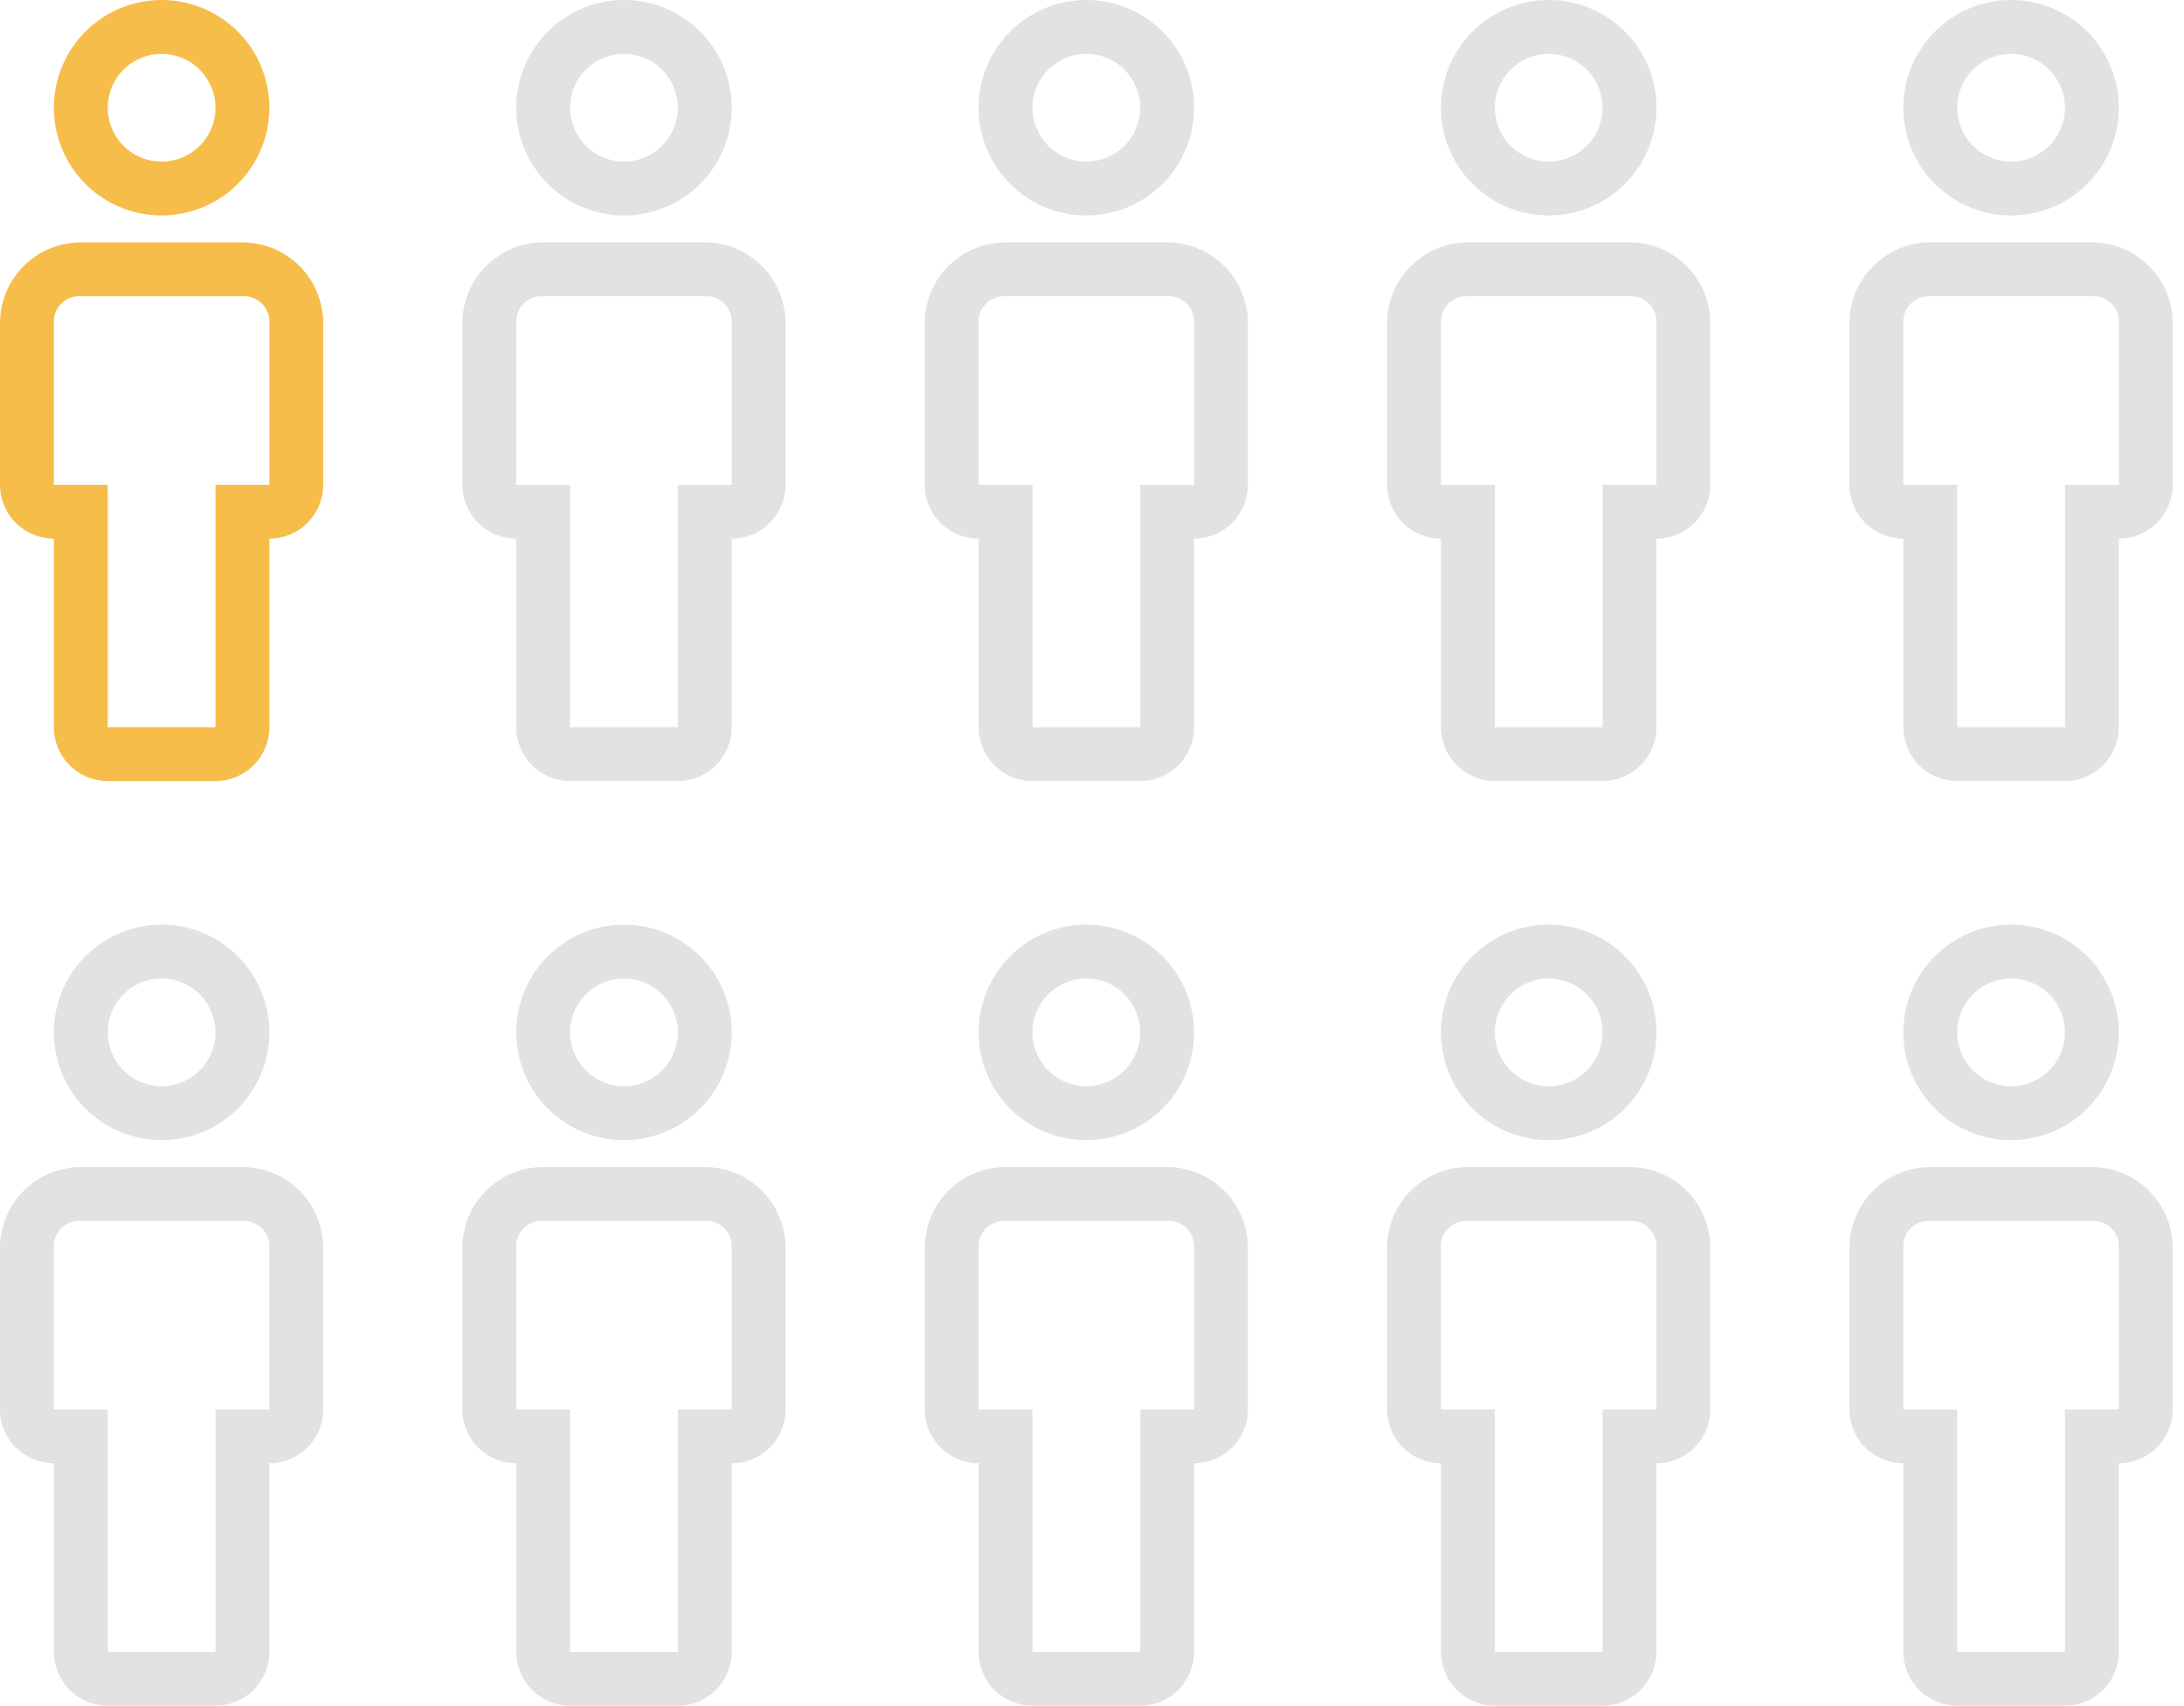 <svg width="169" height="132" viewBox="0 0 169 132" fill="none" xmlns="http://www.w3.org/2000/svg">
<path d="M52.452 60.444H44.115C43.01 60.444 41.95 60.004 41.168 59.223C40.386 58.441 39.947 57.381 39.947 56.275V41.685C38.841 41.685 37.781 41.246 36.999 40.464C36.218 39.682 35.778 38.622 35.778 37.517V25.011C35.778 23.353 36.437 21.762 37.61 20.59C38.782 19.417 40.373 18.758 42.031 18.758H54.537C56.195 18.758 57.785 19.417 58.958 20.59C60.131 21.762 60.789 23.353 60.789 25.011V37.517C60.789 38.622 60.35 39.682 59.569 40.464C58.787 41.246 57.727 41.685 56.621 41.685V56.275C56.621 57.381 56.182 58.441 55.4 59.223C54.618 60.004 53.558 60.444 52.452 60.444ZM42.031 22.927C41.753 22.908 41.473 22.95 41.212 23.048C40.951 23.146 40.714 23.299 40.516 23.496C40.319 23.694 40.166 23.931 40.068 24.192C39.97 24.453 39.928 24.733 39.947 25.011V37.517H44.115V56.275H52.452V37.517H56.621V25.011C56.639 24.733 56.598 24.453 56.5 24.192C56.402 23.931 56.249 23.694 56.051 23.496C55.854 23.299 55.617 23.146 55.356 23.048C55.094 22.95 54.815 22.908 54.537 22.927H42.031ZM48.284 16.674C46.635 16.674 45.023 16.185 43.652 15.269C42.281 14.353 41.212 13.051 40.581 11.527C39.95 10.004 39.785 8.328 40.107 6.711C40.429 5.093 41.223 3.608 42.389 2.442C43.555 1.276 45.04 0.482 46.657 0.16C48.275 -0.161 49.951 0.004 51.474 0.635C52.998 1.266 54.3 2.334 55.216 3.705C56.132 5.076 56.621 6.688 56.621 8.337C56.621 10.548 55.743 12.669 54.179 14.232C52.616 15.796 50.495 16.674 48.284 16.674ZM48.284 4.169C47.459 4.169 46.654 4.413 45.968 4.871C45.282 5.329 44.748 5.98 44.433 6.742C44.117 7.504 44.035 8.342 44.196 9.15C44.356 9.959 44.753 10.702 45.336 11.285C45.919 11.868 46.662 12.265 47.471 12.425C48.279 12.586 49.117 12.504 49.879 12.188C50.641 11.873 51.292 11.338 51.75 10.653C52.208 9.967 52.452 9.162 52.452 8.337C52.452 7.231 52.013 6.171 51.231 5.389C50.45 4.608 49.389 4.169 48.284 4.169Z" fill="#E2E2E2"/>
<path d="M16.674 60.444H8.337C7.231 60.444 6.171 60.004 5.389 59.223C4.608 58.441 4.169 57.381 4.169 56.275V41.685C3.063 41.685 2.003 41.246 1.221 40.464C0.439 39.682 0 38.622 0 37.517V25.011C0 23.353 0.659 21.762 1.831 20.59C3.004 19.417 4.594 18.758 6.253 18.758H18.758C20.417 18.758 22.007 19.417 23.18 20.59C24.352 21.762 25.011 23.353 25.011 25.011V37.517C25.011 38.622 24.572 39.682 23.79 40.464C23.008 41.246 21.948 41.685 20.843 41.685V56.275C20.843 57.381 20.403 58.441 19.622 59.223C18.84 60.004 17.78 60.444 16.674 60.444ZM6.253 22.927C5.974 22.908 5.695 22.95 5.434 23.048C5.173 23.146 4.935 23.299 4.738 23.496C4.541 23.694 4.388 23.931 4.29 24.192C4.191 24.453 4.15 24.733 4.169 25.011V37.517H8.337V56.275H16.674V37.517H20.843V25.011C20.861 24.733 20.82 24.453 20.721 24.192C20.623 23.931 20.47 23.694 20.273 23.496C20.076 23.299 19.838 23.146 19.577 23.048C19.316 22.95 19.037 22.908 18.758 22.927H6.253ZM12.506 16.674C10.857 16.674 9.245 16.185 7.874 15.269C6.503 14.353 5.434 13.051 4.803 11.527C4.172 10.004 4.007 8.328 4.329 6.711C4.65 5.093 5.444 3.608 6.61 2.442C7.776 1.276 9.262 0.482 10.879 0.16C12.496 -0.161 14.173 0.004 15.696 0.635C17.219 1.266 18.521 2.334 19.438 3.705C20.354 5.076 20.843 6.688 20.843 8.337C20.843 10.548 19.964 12.669 18.401 14.232C16.837 15.796 14.717 16.674 12.506 16.674ZM12.506 4.169C11.681 4.169 10.875 4.413 10.19 4.871C9.504 5.329 8.97 5.98 8.654 6.742C8.339 7.504 8.256 8.342 8.417 9.15C8.578 9.959 8.975 10.702 9.558 11.285C10.141 11.868 10.884 12.265 11.692 12.425C12.501 12.586 13.339 12.504 14.101 12.188C14.863 11.873 15.514 11.338 15.972 10.653C16.43 9.967 16.674 9.162 16.674 8.337C16.674 7.231 16.235 6.171 15.453 5.389C14.671 4.608 13.611 4.169 12.506 4.169Z" fill="#F7BD4A"/>
<path d="M16.674 132H8.337C7.231 132 6.171 131.561 5.389 130.779C4.608 129.997 4.169 128.937 4.169 127.831V113.242C3.063 113.242 2.003 112.802 1.221 112.021C0.439 111.239 0 110.179 0 109.073V96.567C0 94.909 0.659 93.319 1.831 92.146C3.004 90.974 4.594 90.315 6.253 90.315H18.758C20.417 90.315 22.007 90.974 23.18 92.146C24.352 93.319 25.011 94.909 25.011 96.567V109.073C25.011 110.179 24.572 111.239 23.79 112.021C23.008 112.802 21.948 113.242 20.843 113.242V127.831C20.843 128.937 20.403 129.997 19.622 130.779C18.84 131.561 17.78 132 16.674 132ZM6.253 94.483C5.974 94.465 5.695 94.506 5.434 94.604C5.173 94.703 4.935 94.856 4.738 95.053C4.541 95.25 4.388 95.487 4.29 95.749C4.191 96.01 4.15 96.289 4.169 96.567V109.073H8.337V127.831H16.674V109.073H20.843V96.567C20.861 96.289 20.82 96.01 20.721 95.749C20.623 95.487 20.47 95.25 20.273 95.053C20.076 94.856 19.838 94.703 19.577 94.604C19.316 94.506 19.037 94.465 18.758 94.483H6.253ZM12.506 88.231C10.857 88.231 9.245 87.742 7.874 86.825C6.503 85.909 5.434 84.607 4.803 83.084C4.172 81.561 4.007 79.884 4.329 78.267C4.65 76.65 5.444 75.164 6.61 73.998C7.776 72.832 9.262 72.038 10.879 71.717C12.496 71.395 14.173 71.56 15.696 72.191C17.219 72.822 18.521 73.891 19.438 75.262C20.354 76.633 20.843 78.245 20.843 79.893C20.843 82.105 19.964 84.225 18.401 85.789C16.837 87.352 14.717 88.231 12.506 88.231ZM12.506 75.725C11.681 75.725 10.875 75.969 10.19 76.427C9.504 76.885 8.97 77.537 8.654 78.298C8.339 79.06 8.256 79.898 8.417 80.707C8.578 81.515 8.975 82.258 9.558 82.841C10.141 83.424 10.884 83.821 11.692 83.982C12.501 84.143 13.339 84.06 14.101 83.745C14.863 83.429 15.514 82.895 15.972 82.209C16.43 81.524 16.674 80.718 16.674 79.893C16.674 78.788 16.235 77.728 15.453 76.946C14.671 76.164 13.611 75.725 12.506 75.725Z" fill="#E2E2E2"/>
<path d="M88.231 60.444H79.894C78.788 60.444 77.728 60.004 76.946 59.223C76.164 58.441 75.725 57.381 75.725 56.275V41.685C74.62 41.685 73.559 41.246 72.778 40.464C71.996 39.682 71.557 38.622 71.557 37.517V25.011C71.557 23.353 72.215 21.762 73.388 20.59C74.561 19.417 76.151 18.758 77.809 18.758H90.315C91.973 18.758 93.564 19.417 94.736 20.59C95.909 21.762 96.568 23.353 96.568 25.011V37.517C96.568 38.622 96.129 39.682 95.347 40.464C94.565 41.246 93.505 41.685 92.399 41.685V56.275C92.399 57.381 91.96 58.441 91.178 59.223C90.397 60.004 89.336 60.444 88.231 60.444ZM77.809 22.927C77.531 22.908 77.252 22.95 76.99 23.048C76.729 23.146 76.492 23.299 76.295 23.496C76.097 23.694 75.945 23.931 75.846 24.192C75.748 24.453 75.707 24.733 75.725 25.011V37.517H79.894V56.275H88.231V37.517H92.399V25.011C92.418 24.733 92.376 24.453 92.278 24.192C92.18 23.931 92.027 23.694 91.83 23.496C91.632 23.299 91.395 23.146 91.134 23.048C90.873 22.95 90.594 22.908 90.315 22.927H77.809ZM84.062 16.674C82.413 16.674 80.801 16.185 79.43 15.269C78.059 14.353 76.991 13.051 76.36 11.527C75.729 10.004 75.564 8.328 75.885 6.711C76.207 5.093 77.001 3.608 78.167 2.442C79.333 1.276 80.819 0.482 82.436 0.16C84.053 -0.161 85.729 0.004 87.253 0.635C88.776 1.266 90.078 2.334 90.994 3.705C91.91 5.076 92.399 6.688 92.399 8.337C92.399 10.548 91.521 12.669 89.957 14.232C88.394 15.796 86.273 16.674 84.062 16.674ZM84.062 4.169C83.238 4.169 82.432 4.413 81.746 4.871C81.061 5.329 80.526 5.98 80.211 6.742C79.895 7.504 79.813 8.342 79.974 9.15C80.135 9.959 80.532 10.702 81.115 11.285C81.698 11.868 82.44 12.265 83.249 12.425C84.058 12.586 84.896 12.504 85.657 12.188C86.419 11.873 87.07 11.338 87.528 10.653C87.986 9.967 88.231 9.162 88.231 8.337C88.231 7.231 87.791 6.171 87.01 5.389C86.228 4.608 85.168 4.169 84.062 4.169Z" fill="#E2E2E2"/>
<path d="M52.452 132H44.115C43.01 132 41.95 131.561 41.168 130.779C40.386 129.997 39.947 128.937 39.947 127.831V113.242C38.841 113.242 37.781 112.802 36.999 112.021C36.218 111.239 35.778 110.179 35.778 109.073V96.567C35.778 94.909 36.437 93.319 37.61 92.146C38.782 90.974 40.373 90.315 42.031 90.315H54.537C56.195 90.315 57.785 90.974 58.958 92.146C60.131 93.319 60.789 94.909 60.789 96.567V109.073C60.789 110.179 60.35 111.239 59.569 112.021C58.787 112.802 57.727 113.242 56.621 113.242V127.831C56.621 128.937 56.182 129.997 55.4 130.779C54.618 131.561 53.558 132 52.452 132ZM42.031 94.483C41.753 94.465 41.473 94.506 41.212 94.604C40.951 94.703 40.714 94.856 40.516 95.053C40.319 95.25 40.166 95.487 40.068 95.749C39.97 96.01 39.928 96.289 39.947 96.567V109.073H44.115V127.831H52.452V109.073H56.621V96.567C56.639 96.289 56.598 96.01 56.5 95.749C56.402 95.487 56.249 95.25 56.051 95.053C55.854 94.856 55.617 94.703 55.356 94.604C55.094 94.506 54.815 94.465 54.537 94.483H42.031ZM48.284 88.231C46.635 88.231 45.023 87.742 43.652 86.825C42.281 85.909 41.212 84.607 40.581 83.084C39.95 81.561 39.785 79.884 40.107 78.267C40.429 76.65 41.223 75.164 42.389 73.998C43.555 72.832 45.04 72.038 46.657 71.717C48.275 71.395 49.951 71.56 51.474 72.191C52.998 72.822 54.3 73.891 55.216 75.262C56.132 76.633 56.621 78.245 56.621 79.893C56.621 82.105 55.743 84.225 54.179 85.789C52.616 87.352 50.495 88.231 48.284 88.231ZM48.284 75.725C47.459 75.725 46.654 75.969 45.968 76.427C45.282 76.885 44.748 77.537 44.433 78.298C44.117 79.06 44.035 79.898 44.196 80.707C44.356 81.515 44.753 82.258 45.336 82.841C45.919 83.424 46.662 83.821 47.471 83.982C48.279 84.143 49.117 84.06 49.879 83.745C50.641 83.429 51.292 82.895 51.75 82.209C52.208 81.524 52.452 80.718 52.452 79.893C52.452 78.788 52.013 77.728 51.231 76.946C50.45 76.164 49.389 75.725 48.284 75.725Z" fill="#E2E2E2"/>
<path d="M124.009 60.444H115.672C114.566 60.444 113.506 60.004 112.724 59.223C111.943 58.441 111.503 57.381 111.503 56.275V41.685C110.398 41.685 109.338 41.246 108.556 40.464C107.774 39.682 107.335 38.622 107.335 37.517V25.011C107.335 23.353 107.994 21.762 109.166 20.59C110.339 19.417 111.929 18.758 113.588 18.758H126.093C127.752 18.758 129.342 19.417 130.515 20.59C131.687 21.762 132.346 23.353 132.346 25.011V37.517C132.346 38.622 131.907 39.682 131.125 40.464C130.343 41.246 129.283 41.685 128.178 41.685V56.275C128.178 57.381 127.738 58.441 126.957 59.223C126.175 60.004 125.115 60.444 124.009 60.444ZM113.588 22.927C113.309 22.908 113.03 22.95 112.769 23.048C112.508 23.146 112.27 23.299 112.073 23.496C111.876 23.694 111.723 23.931 111.625 24.192C111.526 24.453 111.485 24.733 111.503 25.011V37.517H115.672V56.275H124.009V37.517H128.178V25.011C128.196 24.733 128.155 24.453 128.056 24.192C127.958 23.931 127.805 23.694 127.608 23.496C127.411 23.299 127.173 23.146 126.912 23.048C126.651 22.95 126.372 22.908 126.093 22.927H113.588ZM119.841 16.674C118.192 16.674 116.58 16.185 115.209 15.269C113.838 14.353 112.769 13.051 112.138 11.527C111.507 10.004 111.342 8.328 111.664 6.711C111.985 5.093 112.779 3.608 113.945 2.442C115.111 1.276 116.597 0.482 118.214 0.16C119.831 -0.161 121.508 0.004 123.031 0.635C124.554 1.266 125.856 2.334 126.773 3.705C127.689 5.076 128.178 6.688 128.178 8.337C128.178 10.548 127.299 12.669 125.736 14.232C124.172 15.796 122.052 16.674 119.841 16.674ZM119.841 4.169C119.016 4.169 118.21 4.413 117.525 4.871C116.839 5.329 116.305 5.98 115.989 6.742C115.674 7.504 115.591 8.342 115.752 9.15C115.913 9.959 116.31 10.702 116.893 11.285C117.476 11.868 118.219 12.265 119.027 12.425C119.836 12.586 120.674 12.504 121.436 12.188C122.197 11.873 122.848 11.338 123.307 10.653C123.765 9.967 124.009 9.162 124.009 8.337C124.009 7.231 123.57 6.171 122.788 5.389C122.006 4.608 120.946 4.169 119.841 4.169Z" fill="#E2E2E2"/>
<path d="M88.231 132H79.894C78.788 132 77.728 131.561 76.946 130.779C76.164 129.997 75.725 128.937 75.725 127.831V113.242C74.62 113.242 73.559 112.802 72.778 112.021C71.996 111.239 71.557 110.179 71.557 109.073V96.567C71.557 94.909 72.215 93.319 73.388 92.146C74.561 90.974 76.151 90.315 77.809 90.315H90.315C91.973 90.315 93.564 90.974 94.736 92.146C95.909 93.319 96.568 94.909 96.568 96.567V109.073C96.568 110.179 96.129 111.239 95.347 112.021C94.565 112.802 93.505 113.242 92.399 113.242V127.831C92.399 128.937 91.96 129.997 91.178 130.779C90.397 131.561 89.336 132 88.231 132ZM77.809 94.483C77.531 94.465 77.252 94.506 76.99 94.604C76.729 94.703 76.492 94.856 76.295 95.053C76.097 95.25 75.945 95.487 75.846 95.749C75.748 96.01 75.707 96.289 75.725 96.567V109.073H79.894V127.831H88.231V109.073H92.399V96.567C92.418 96.289 92.376 96.01 92.278 95.749C92.18 95.487 92.027 95.25 91.83 95.053C91.632 94.856 91.395 94.703 91.134 94.604C90.873 94.506 90.594 94.465 90.315 94.483H77.809ZM84.062 88.231C82.413 88.231 80.801 87.742 79.43 86.825C78.059 85.909 76.991 84.607 76.36 83.084C75.729 81.561 75.564 79.884 75.885 78.267C76.207 76.65 77.001 75.164 78.167 73.998C79.333 72.832 80.819 72.038 82.436 71.717C84.053 71.395 85.729 71.56 87.253 72.191C88.776 72.822 90.078 73.891 90.994 75.262C91.91 76.633 92.399 78.245 92.399 79.893C92.399 82.105 91.521 84.225 89.957 85.789C88.394 87.352 86.273 88.231 84.062 88.231ZM84.062 75.725C83.238 75.725 82.432 75.969 81.746 76.427C81.061 76.885 80.526 77.537 80.211 78.298C79.895 79.06 79.813 79.898 79.974 80.707C80.135 81.515 80.532 82.258 81.115 82.841C81.698 83.424 82.44 83.821 83.249 83.982C84.058 84.143 84.896 84.06 85.657 83.745C86.419 83.429 87.07 82.895 87.528 82.209C87.986 81.524 88.231 80.718 88.231 79.893C88.231 78.788 87.791 77.728 87.01 76.946C86.228 76.164 85.168 75.725 84.062 75.725Z" fill="#E2E2E2"/>
<path d="M159.787 60.444H151.45C150.344 60.444 149.284 60.004 148.502 59.223C147.72 58.441 147.281 57.381 147.281 56.275V41.685C146.176 41.685 145.115 41.246 144.334 40.464C143.552 39.682 143.113 38.622 143.113 37.517V25.011C143.113 23.353 143.772 21.762 144.944 20.59C146.117 19.417 147.707 18.758 149.366 18.758H161.871C163.529 18.758 165.12 19.417 166.293 20.59C167.465 21.762 168.124 23.353 168.124 25.011V37.517C168.124 38.622 167.685 39.682 166.903 40.464C166.121 41.246 165.061 41.685 163.955 41.685V56.275C163.955 57.381 163.516 58.441 162.734 59.223C161.953 60.004 160.892 60.444 159.787 60.444ZM149.366 22.927C149.087 22.908 148.808 22.95 148.547 23.048C148.285 23.146 148.048 23.299 147.851 23.496C147.654 23.694 147.501 23.931 147.402 24.192C147.304 24.453 147.263 24.733 147.281 25.011V37.517H151.45V56.275H159.787V37.517H163.955V25.011C163.974 24.733 163.933 24.453 163.834 24.192C163.736 23.931 163.583 23.694 163.386 23.496C163.188 23.299 162.951 23.146 162.69 23.048C162.429 22.95 162.15 22.908 161.871 22.927H149.366ZM155.618 16.674C153.969 16.674 152.358 16.185 150.987 15.269C149.616 14.353 148.547 13.051 147.916 11.527C147.285 10.004 147.12 8.328 147.442 6.711C147.763 5.093 148.557 3.608 149.723 2.442C150.889 1.276 152.375 0.482 153.992 0.16C155.609 -0.161 157.285 0.004 158.809 0.635C160.332 1.266 161.634 2.334 162.55 3.705C163.466 5.076 163.955 6.688 163.955 8.337C163.955 10.548 163.077 12.669 161.514 14.232C159.95 15.796 157.829 16.674 155.618 16.674ZM155.618 4.169C154.794 4.169 153.988 4.413 153.302 4.871C152.617 5.329 152.083 5.98 151.767 6.742C151.452 7.504 151.369 8.342 151.53 9.15C151.691 9.959 152.088 10.702 152.671 11.285C153.254 11.868 153.997 12.265 154.805 12.425C155.614 12.586 156.452 12.504 157.214 12.188C157.975 11.873 158.626 11.338 159.084 10.653C159.542 9.967 159.787 9.162 159.787 8.337C159.787 7.231 159.348 6.171 158.566 5.389C157.784 4.608 156.724 4.169 155.618 4.169Z" fill="#E2E2E2"/>
<path d="M124.009 132H115.672C114.566 132 113.506 131.561 112.724 130.779C111.943 129.997 111.503 128.937 111.503 127.831V113.242C110.398 113.242 109.338 112.802 108.556 112.021C107.774 111.239 107.335 110.179 107.335 109.073V96.567C107.335 94.909 107.994 93.319 109.166 92.146C110.339 90.974 111.929 90.315 113.588 90.315H126.093C127.752 90.315 129.342 90.974 130.515 92.146C131.687 93.319 132.346 94.909 132.346 96.567V109.073C132.346 110.179 131.907 111.239 131.125 112.021C130.343 112.802 129.283 113.242 128.178 113.242V127.831C128.178 128.937 127.738 129.997 126.957 130.779C126.175 131.561 125.115 132 124.009 132ZM113.588 94.483C113.309 94.465 113.03 94.506 112.769 94.604C112.508 94.703 112.27 94.856 112.073 95.053C111.876 95.25 111.723 95.487 111.625 95.749C111.526 96.01 111.485 96.289 111.503 96.567V109.073H115.672V127.831H124.009V109.073H128.178V96.567C128.196 96.289 128.155 96.01 128.056 95.749C127.958 95.487 127.805 95.25 127.608 95.053C127.411 94.856 127.173 94.703 126.912 94.604C126.651 94.506 126.372 94.465 126.093 94.483H113.588ZM119.841 88.231C118.192 88.231 116.58 87.742 115.209 86.825C113.838 85.909 112.769 84.607 112.138 83.084C111.507 81.561 111.342 79.884 111.664 78.267C111.985 76.65 112.779 75.164 113.945 73.998C115.111 72.832 116.597 72.038 118.214 71.717C119.831 71.395 121.508 71.56 123.031 72.191C124.554 72.822 125.856 73.891 126.773 75.262C127.689 76.633 128.178 78.245 128.178 79.893C128.178 82.105 127.299 84.225 125.736 85.789C124.172 87.352 122.052 88.231 119.841 88.231ZM119.841 75.725C119.016 75.725 118.21 75.969 117.525 76.427C116.839 76.885 116.305 77.537 115.989 78.298C115.674 79.06 115.591 79.898 115.752 80.707C115.913 81.515 116.31 82.258 116.893 82.841C117.476 83.424 118.219 83.821 119.027 83.982C119.836 84.143 120.674 84.06 121.436 83.745C122.197 83.429 122.848 82.895 123.307 82.209C123.765 81.524 124.009 80.718 124.009 79.893C124.009 78.788 123.57 77.728 122.788 76.946C122.006 76.164 120.946 75.725 119.841 75.725Z" fill="#E2E2E2"/>
<path d="M159.787 132H151.45C150.344 132 149.284 131.561 148.502 130.779C147.72 129.997 147.281 128.937 147.281 127.831V113.242C146.176 113.242 145.115 112.802 144.334 112.021C143.552 111.239 143.113 110.179 143.113 109.073V96.567C143.113 94.909 143.772 93.319 144.944 92.146C146.117 90.974 147.707 90.315 149.366 90.315H161.871C163.529 90.315 165.12 90.974 166.293 92.146C167.465 93.319 168.124 94.909 168.124 96.567V109.073C168.124 110.179 167.685 111.239 166.903 112.021C166.121 112.802 165.061 113.242 163.955 113.242V127.831C163.955 128.937 163.516 129.997 162.734 130.779C161.953 131.561 160.892 132 159.787 132ZM149.366 94.483C149.087 94.465 148.808 94.506 148.547 94.604C148.285 94.703 148.048 94.856 147.851 95.053C147.654 95.25 147.501 95.487 147.402 95.749C147.304 96.01 147.263 96.289 147.281 96.567V109.073H151.45V127.831H159.787V109.073H163.955V96.567C163.974 96.289 163.933 96.01 163.834 95.749C163.736 95.487 163.583 95.25 163.386 95.053C163.188 94.856 162.951 94.703 162.69 94.604C162.429 94.506 162.15 94.465 161.871 94.483H149.366ZM155.618 88.231C153.969 88.231 152.358 87.742 150.987 86.825C149.616 85.909 148.547 84.607 147.916 83.084C147.285 81.561 147.12 79.884 147.442 78.267C147.763 76.65 148.557 75.164 149.723 73.998C150.889 72.832 152.375 72.038 153.992 71.717C155.609 71.395 157.285 71.56 158.809 72.191C160.332 72.822 161.634 73.891 162.55 75.262C163.466 76.633 163.955 78.245 163.955 79.893C163.955 82.105 163.077 84.225 161.514 85.789C159.95 87.352 157.829 88.231 155.618 88.231ZM155.618 75.725C154.794 75.725 153.988 75.969 153.302 76.427C152.617 76.885 152.083 77.537 151.767 78.298C151.452 79.06 151.369 79.898 151.53 80.707C151.691 81.515 152.088 82.258 152.671 82.841C153.254 83.424 153.997 83.821 154.805 83.982C155.614 84.143 156.452 84.06 157.214 83.745C157.975 83.429 158.626 82.895 159.084 82.209C159.542 81.524 159.787 80.718 159.787 79.893C159.787 78.788 159.348 77.728 158.566 76.946C157.784 76.164 156.724 75.725 155.618 75.725Z" fill="#E2E2E2"/>
</svg>
